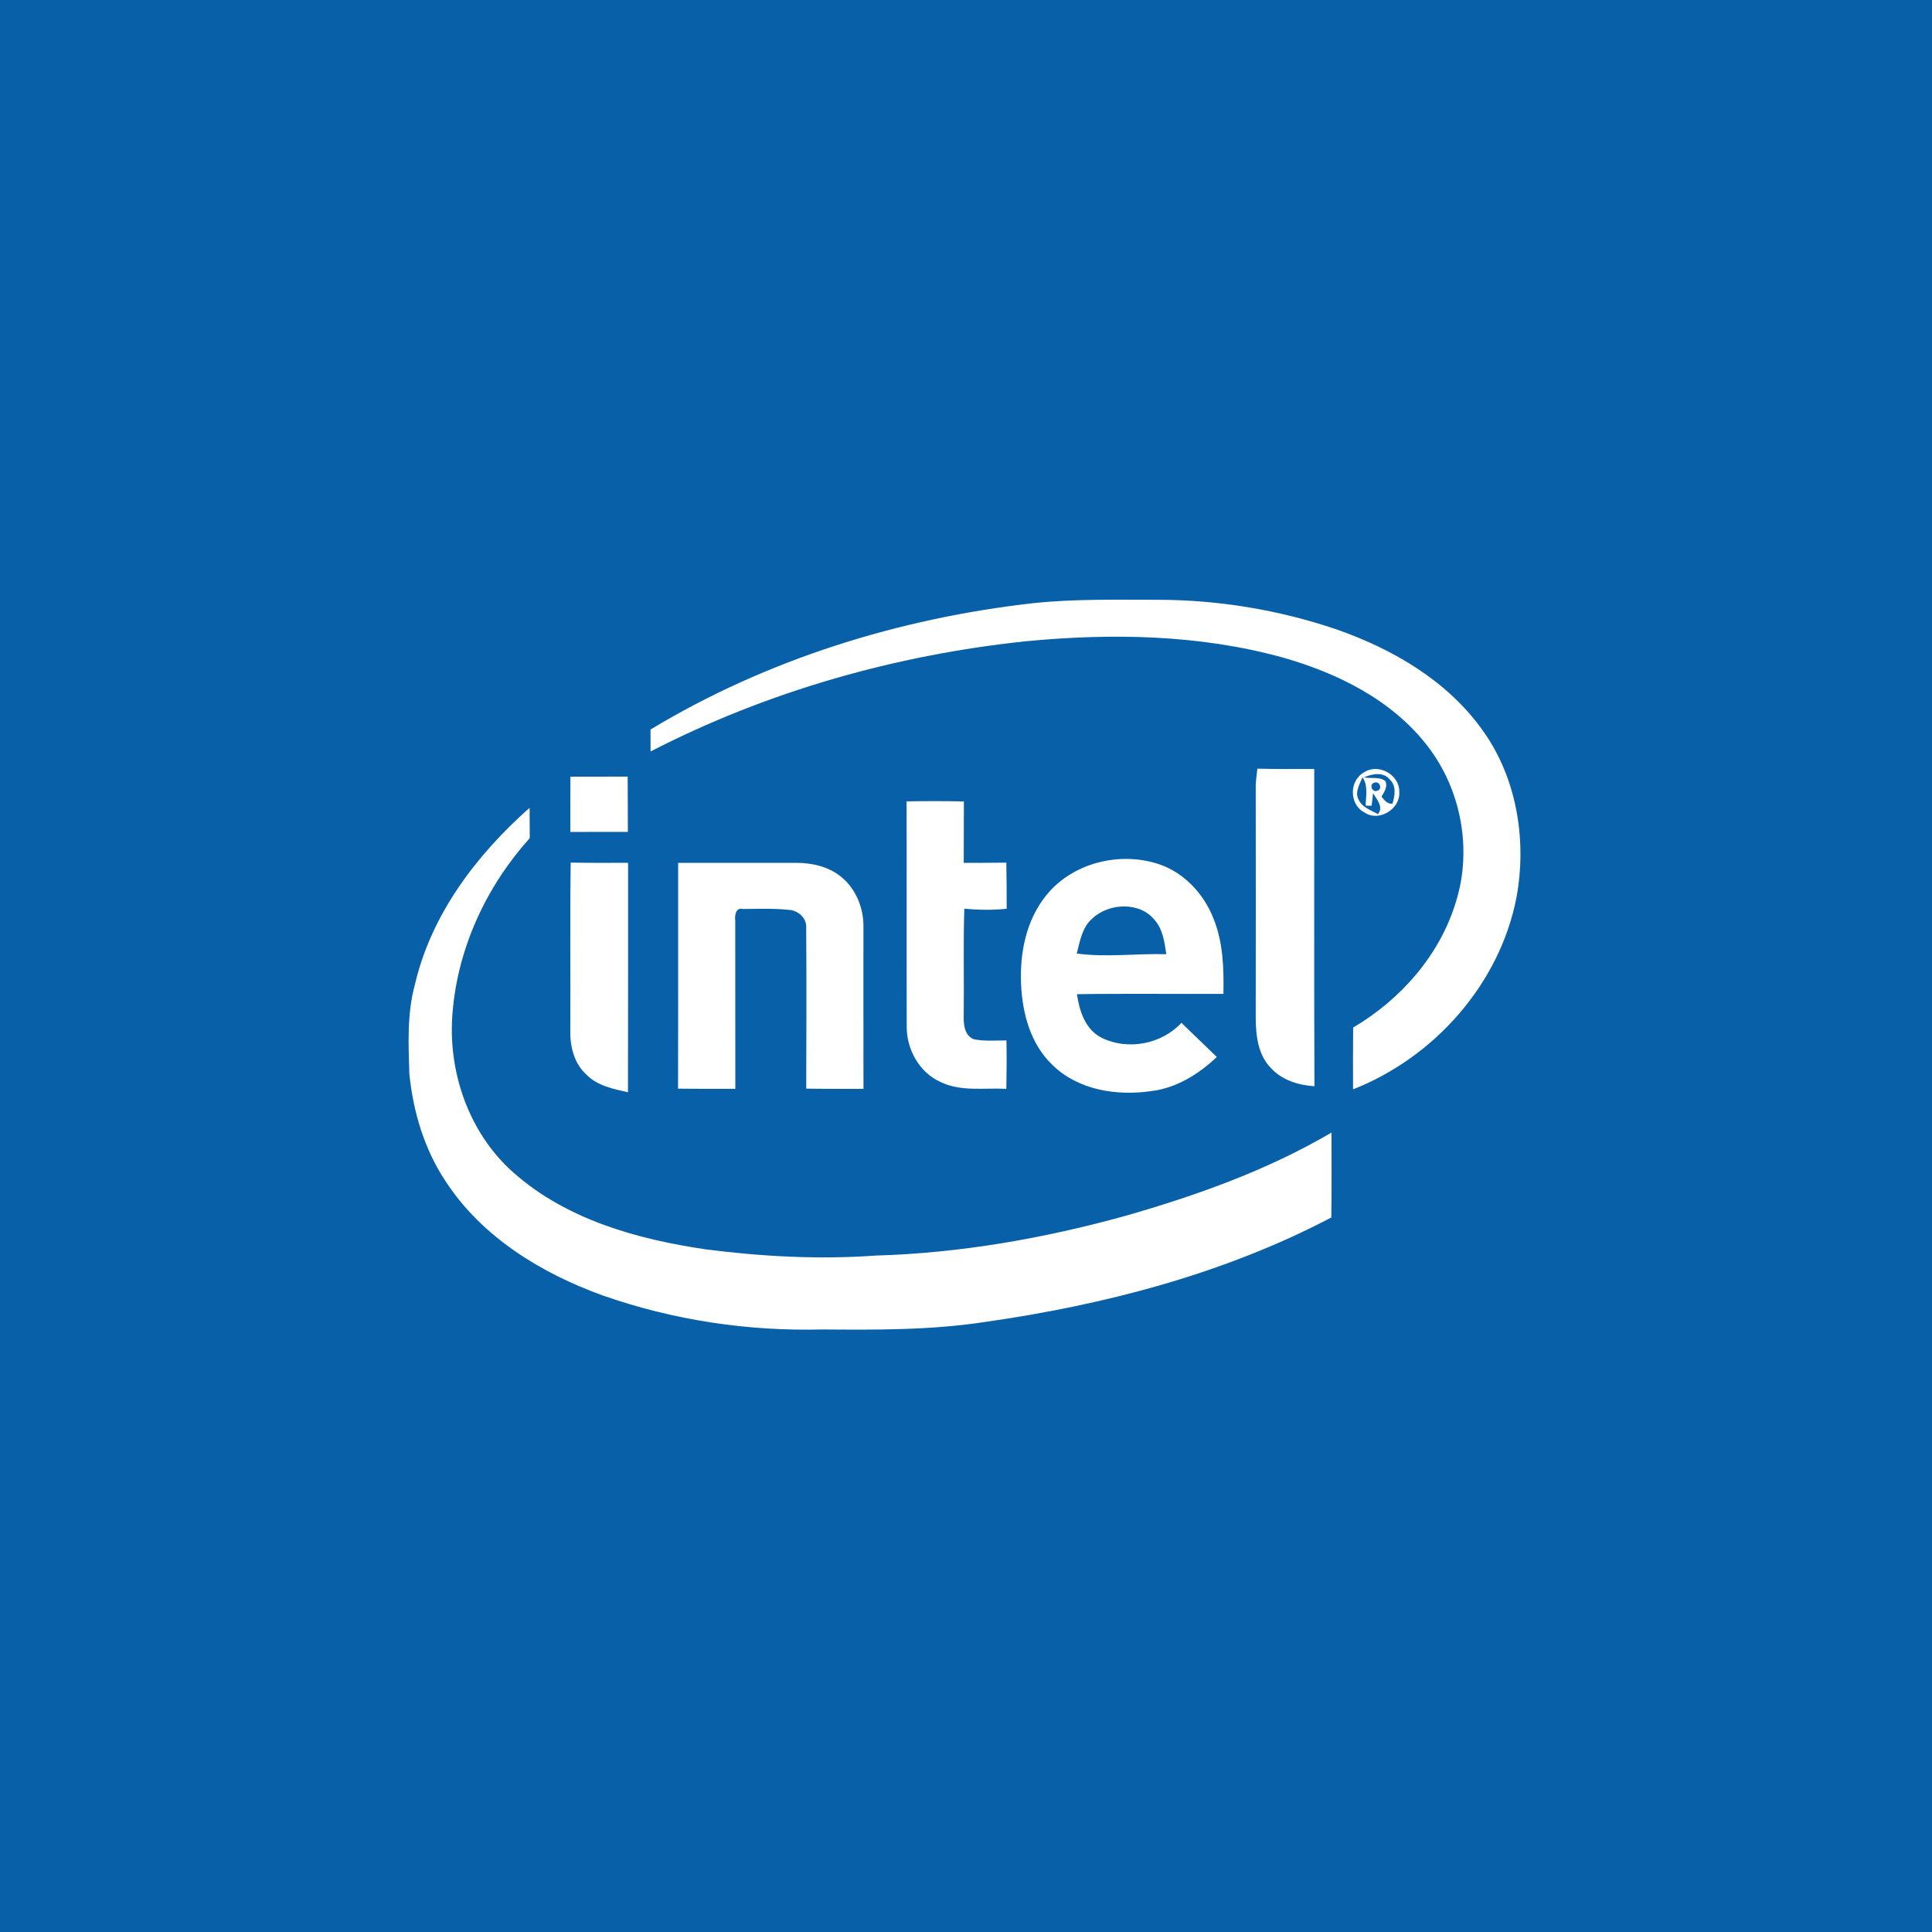 <?xml version="1.0" encoding="UTF-8" ?>
<!DOCTYPE svg PUBLIC "-//W3C//DTD SVG 1.1//EN" "http://www.w3.org/Graphics/SVG/1.1/DTD/svg11.dtd">
<svg width="512pt" height="512pt" viewBox="0 0 512 512" version="1.1" xmlns="http://www.w3.org/2000/svg">
<path fill="#0860a8" opacity="1.00" d=" M 0.00 0.00 L 512.00 0.00 L 512.00 512.00 L 0.00 512.00 L 0.00 0.00 Z" />
<path fill="#ffffff" opacity="1.00" d=" M 273.95 159.83 C 284.93 158.68 295.98 158.96 306.99 158.95 C 323.04 158.98 339.09 161.66 354.29 166.83 C 369.11 172.03 383.45 180.36 392.75 193.32 C 401.95 205.96 404.67 222.53 401.90 237.73 C 397.50 260.70 380.16 280.19 358.57 288.69 C 358.56 283.23 358.53 277.77 358.60 272.31 C 371.18 264.89 381.56 253.16 385.82 239.04 C 390.22 225.11 387.22 209.20 378.29 197.68 C 368.89 185.49 354.48 178.38 339.95 174.25 C 317.88 168.15 294.63 167.77 271.97 169.93 C 237.40 173.55 203.34 183.21 172.41 199.15 C 172.40 197.21 172.40 195.27 172.39 193.33 C 203.18 174.75 238.30 163.83 273.95 159.83 Z" />
<path fill="#ffffff" opacity="1.00" d=" M 332.78 207.97 C 332.85 206.54 333.07 205.12 333.22 203.70 C 338.24 203.84 343.26 203.79 348.29 203.79 C 348.32 231.81 348.22 259.84 348.34 287.87 C 344.16 287.59 339.85 286.30 336.92 283.16 C 333.45 279.74 332.82 274.59 332.78 269.96 C 332.80 249.30 332.81 228.63 332.78 207.97 Z" />
<path fill="#ffffff" opacity="1.00" d=" M 361.49 204.67 C 365.30 202.13 371.04 205.38 370.82 209.94 C 371.11 214.38 365.46 217.88 361.68 215.36 C 357.54 213.30 357.46 206.90 361.49 204.67 Z" />
<path fill="#0860a8" opacity="1.00" d=" M 361.47 206.01 C 363.63 205.05 366.71 204.48 368.37 206.64 C 370.11 208.31 369.64 210.94 369.02 212.98 C 367.63 213.15 366.89 212.03 366.11 211.14 C 366.82 209.87 367.81 208.54 367.15 207.02 C 365.54 205.73 363.31 206.41 361.47 206.01 Z" />
<path fill="#ffffff" opacity="1.00" d=" M 151.17 205.83 C 156.23 205.81 161.29 205.83 166.34 205.81 C 166.39 210.69 166.36 215.58 166.39 220.46 C 161.31 220.46 156.23 220.45 151.15 220.48 C 151.16 215.60 151.13 210.71 151.17 205.83 Z" />
<path fill="#0860a8" opacity="1.00" d=" M 361.08 205.99 C 362.62 208.22 361.97 210.98 361.91 213.50 L 363.50 213.52 C 363.60 212.69 363.78 211.03 363.87 210.20 C 364.84 211.86 366.76 213.84 365.16 215.76 C 363.33 214.69 360.93 213.99 360.03 211.87 C 358.97 209.93 360.37 207.75 361.08 205.99 Z" />
<path fill="#0860a8" opacity="1.00" d=" M 364.24 207.41 C 365.62 206.87 366.48 209.20 364.97 209.57 C 363.58 210.10 362.73 207.77 364.24 207.41 Z" />
<path fill="#ffffff" opacity="1.00" d=" M 240.25 212.37 C 245.31 212.29 250.37 212.28 255.44 212.39 C 255.41 217.81 255.43 223.24 255.40 228.67 C 259.16 228.67 262.93 228.66 266.69 228.61 C 266.76 232.68 266.79 236.76 266.78 240.83 C 263.04 241.23 259.29 241.15 255.55 240.82 C 255.26 250.21 255.51 259.61 255.40 269.00 C 255.33 271.33 255.50 274.26 257.95 275.38 C 260.83 276.01 263.80 275.70 266.72 275.73 C 266.81 280.00 266.77 284.28 266.69 288.56 C 260.88 288.23 254.70 289.38 249.27 286.75 C 243.65 284.25 240.25 278.11 240.29 272.07 C 240.23 252.17 240.31 232.27 240.25 212.37 Z" />
<path fill="#ffffff" opacity="1.00" d=" M 109.98 260.82 C 114.31 242.26 126.31 226.51 140.35 214.07 C 140.38 216.75 140.37 219.43 140.39 222.11 C 129.00 234.75 121.39 251.01 119.96 268.04 C 118.51 283.74 124.17 300.28 136.14 310.81 C 150.16 323.21 168.87 328.42 187.00 331.09 C 201.91 333.00 217.02 333.82 232.02 332.74 C 254.46 332.10 276.72 328.18 298.33 322.19 C 317.19 316.78 335.89 310.12 352.86 300.14 C 352.85 307.64 352.94 315.14 352.81 322.65 C 324.28 337.62 292.63 345.83 260.87 350.36 C 246.66 352.51 232.29 352.44 217.96 352.32 C 198.28 352.83 178.46 349.87 159.87 343.36 C 143.48 337.47 127.65 327.82 118.02 312.94 C 112.43 304.53 109.50 294.58 108.48 284.60 C 108.24 276.66 107.84 268.56 109.98 260.82 Z" />
<path fill="#ffffff" opacity="1.00" d=" M 277.29 237.25 C 284.21 228.63 296.75 225.57 307.11 229.01 C 313.78 231.26 319.00 236.83 321.54 243.32 C 324.15 249.65 324.35 256.62 324.22 263.38 C 311.28 263.45 298.34 263.27 285.40 263.47 C 286.05 267.93 287.62 272.85 291.95 275.03 C 298.87 278.43 307.84 276.74 313.09 271.06 C 316.21 274.08 319.34 277.09 322.47 280.11 C 317.66 284.68 311.76 288.34 305.05 289.16 C 295.93 290.48 285.62 288.89 278.85 282.16 C 273.13 276.70 270.95 268.60 270.60 260.93 C 270.21 252.63 271.92 243.82 277.29 237.25 Z" />
<path fill="#ffffff" opacity="1.00" d=" M 151.14 273.00 C 151.21 258.20 151.03 243.40 151.24 228.60 C 156.31 228.69 161.38 228.67 166.45 228.65 C 166.43 248.92 166.48 269.19 166.42 289.46 C 162.50 288.59 158.23 287.74 155.33 284.71 C 152.11 281.75 151.03 277.23 151.14 273.00 Z" />
<path fill="#ffffff" opacity="1.00" d=" M 179.72 228.66 C 190.13 228.65 200.54 228.67 210.95 228.66 C 215.13 228.65 219.48 229.62 222.80 232.28 C 226.88 235.52 228.98 240.82 228.82 245.98 C 228.83 260.17 228.80 274.37 228.83 288.56 C 223.78 288.55 218.72 288.58 213.66 288.50 C 213.70 274.30 213.76 260.10 213.65 245.91 C 213.84 243.27 211.47 241.23 208.96 241.11 C 204.95 240.70 200.91 240.87 196.89 240.89 C 195.01 240.39 194.66 242.61 194.85 243.93 C 194.86 258.81 194.88 273.68 194.87 288.55 C 189.81 288.55 184.75 288.58 179.69 288.51 C 179.75 268.56 179.70 248.61 179.72 228.66 Z" />
<path fill="#0860a8" opacity="1.00" d=" M 289.48 243.41 C 293.89 239.25 302.16 238.88 306.08 243.92 C 308.21 246.40 308.61 249.76 309.08 252.87 C 301.17 252.65 293.24 253.76 285.36 252.70 C 286.18 249.43 286.78 245.74 289.48 243.41 Z" />
</svg>
